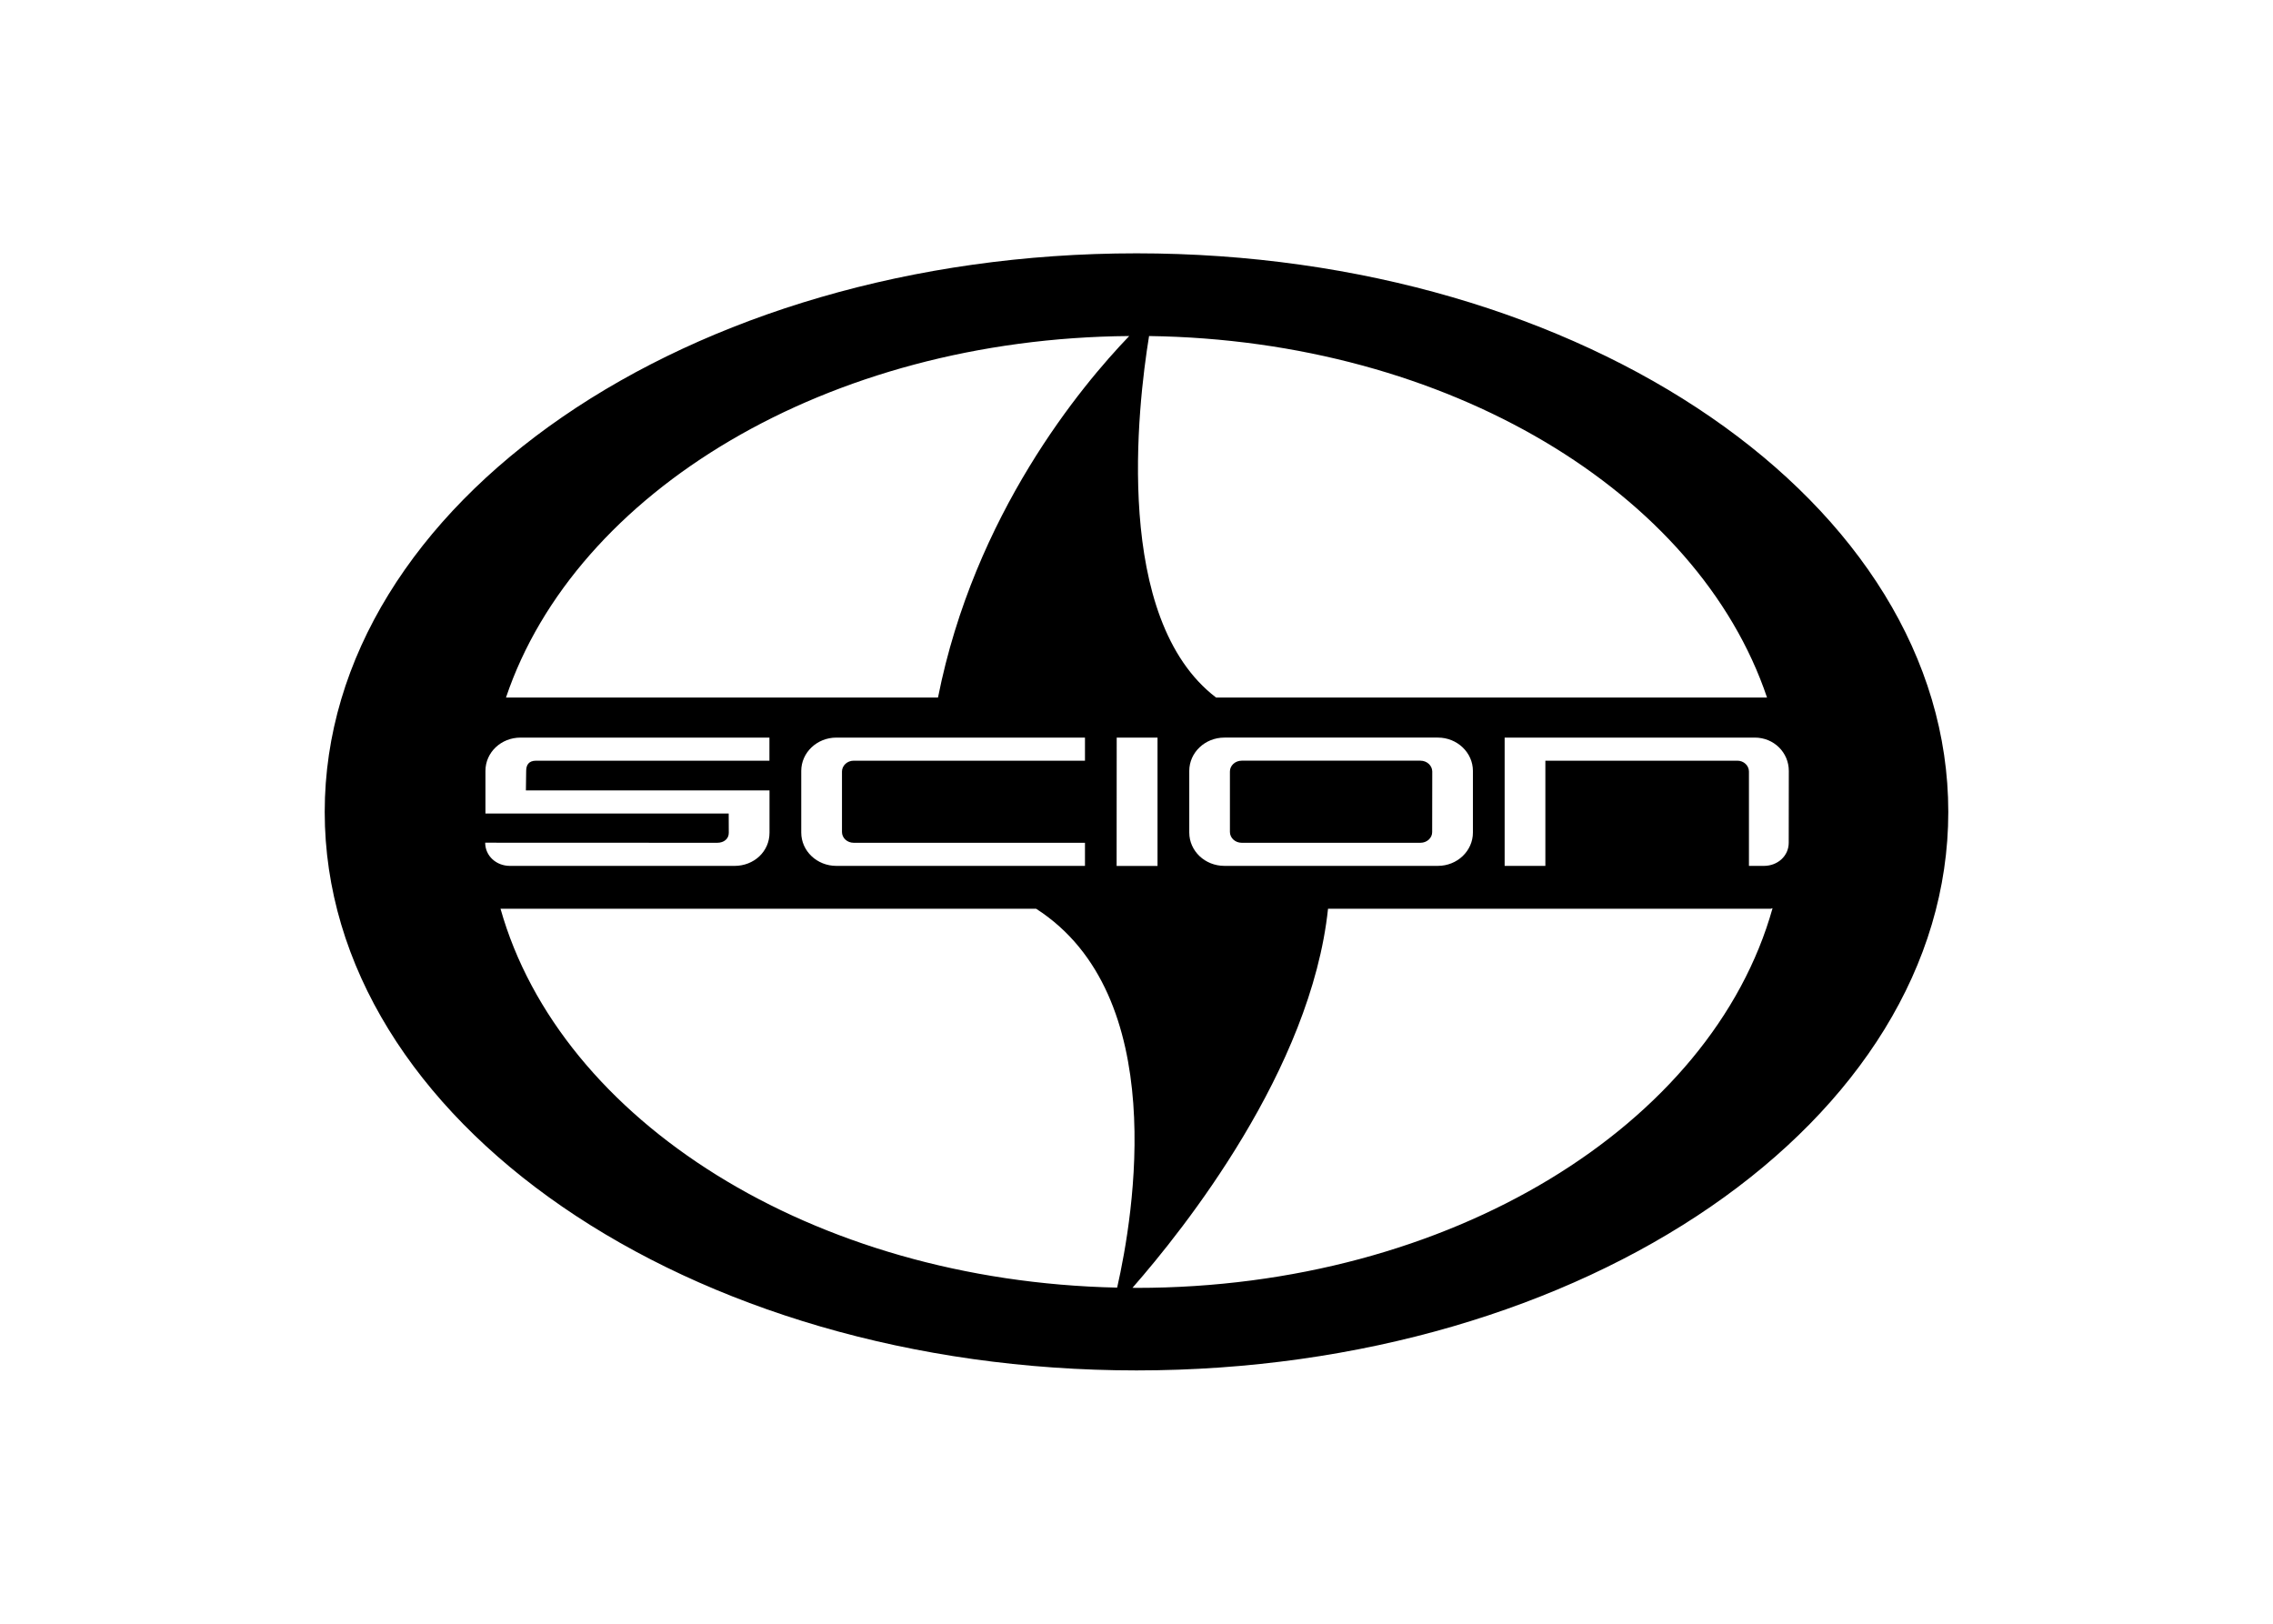 <svg viewBox="0 0 560 400" xmlns="http://www.w3.org/2000/svg" fill-rule="evenodd" clip-rule="evenodd"><path d="M280.011 62.406c110.429 0 199.989 61.602 199.989 137.604 0 75.982-89.537 137.584-199.989 137.584-110.476 0-200.011-61.602-200.011-137.584 0-76.002 89.535-137.604 200.011-137.604zm0 254.858c77.263 0 141.733-40.141 156.695-93.533l-.453.132h-109.065c-4.19 39.64-35.535 78.956-48.176 93.379l.999.022zm-156.699-93.401c14.726 52.22 76.831 91.729 151.92 93.335 4.062-17.855 13.185-72.048-19.963-93.335h-131.957zm161.868-10.534v-31.627h-10.057l-.021 31.627h10.078zm-95.616-25.935v-5.69h-61.32c-4.757 0-8.646 3.606-8.646 8.21v10.49h59.931l.02 4.736c.023 1.455-1.151 2.477-2.845 2.477l-57.17-.023c0 3.259 2.736 5.713 6.102 5.715h55.322c4.8 0 8.624-3.542 8.624-8.166v-10.429h-60.016l.066-4.8c0-1.432.608-2.519 2.433-2.52h57.499zm251.123 20.223l.023-17.705c0-4.518-3.651-8.21-8.39-8.21h-61.62v31.605h10.033v-25.915h47.311c1.582 0 2.845 1.218 2.845 2.672v23.243h3.694c3.366-.001 6.104-2.431 6.104-5.69zm-173.382-20.223v-5.69h-61.256c-4.778 0-8.645 3.692-8.645 8.21v15.183c0 4.538 3.865 8.21 8.645 8.21h61.256v-5.69h-56.977c-1.63 0-2.889-1.218-2.889-2.652v-14.899c0-1.433 1.259-2.671 2.889-2.672h56.977zm86.951 25.91c4.757 0 8.624-3.671 8.624-8.209v-15.183c0-4.518-3.867-8.21-8.624-8.21h-52.609c-4.78 0-8.647 3.692-8.647 8.21v15.183c0 4.538 3.867 8.209 8.647 8.209h52.609zm-4.304-25.912c1.632 0 2.891 1.218 2.914 2.652l-.023 14.921c.02 1.434-1.259 2.652-2.891 2.652h-44.031c-1.627 0-2.906-1.218-2.906-2.672v-14.901c0-1.434 1.279-2.652 2.906-2.652h44.031zm-118.858-15.554c8.969-45.181 35.255-76.721 47.113-89.057-74.352.587-136.475 38.316-153.548 89.057h106.435zm52.001-89.057c-2.845 17.466-8.885 69.684 16.51 89.057h135.738c-16.99-50.459-78.506-88.037-152.248-89.057z"/></svg>